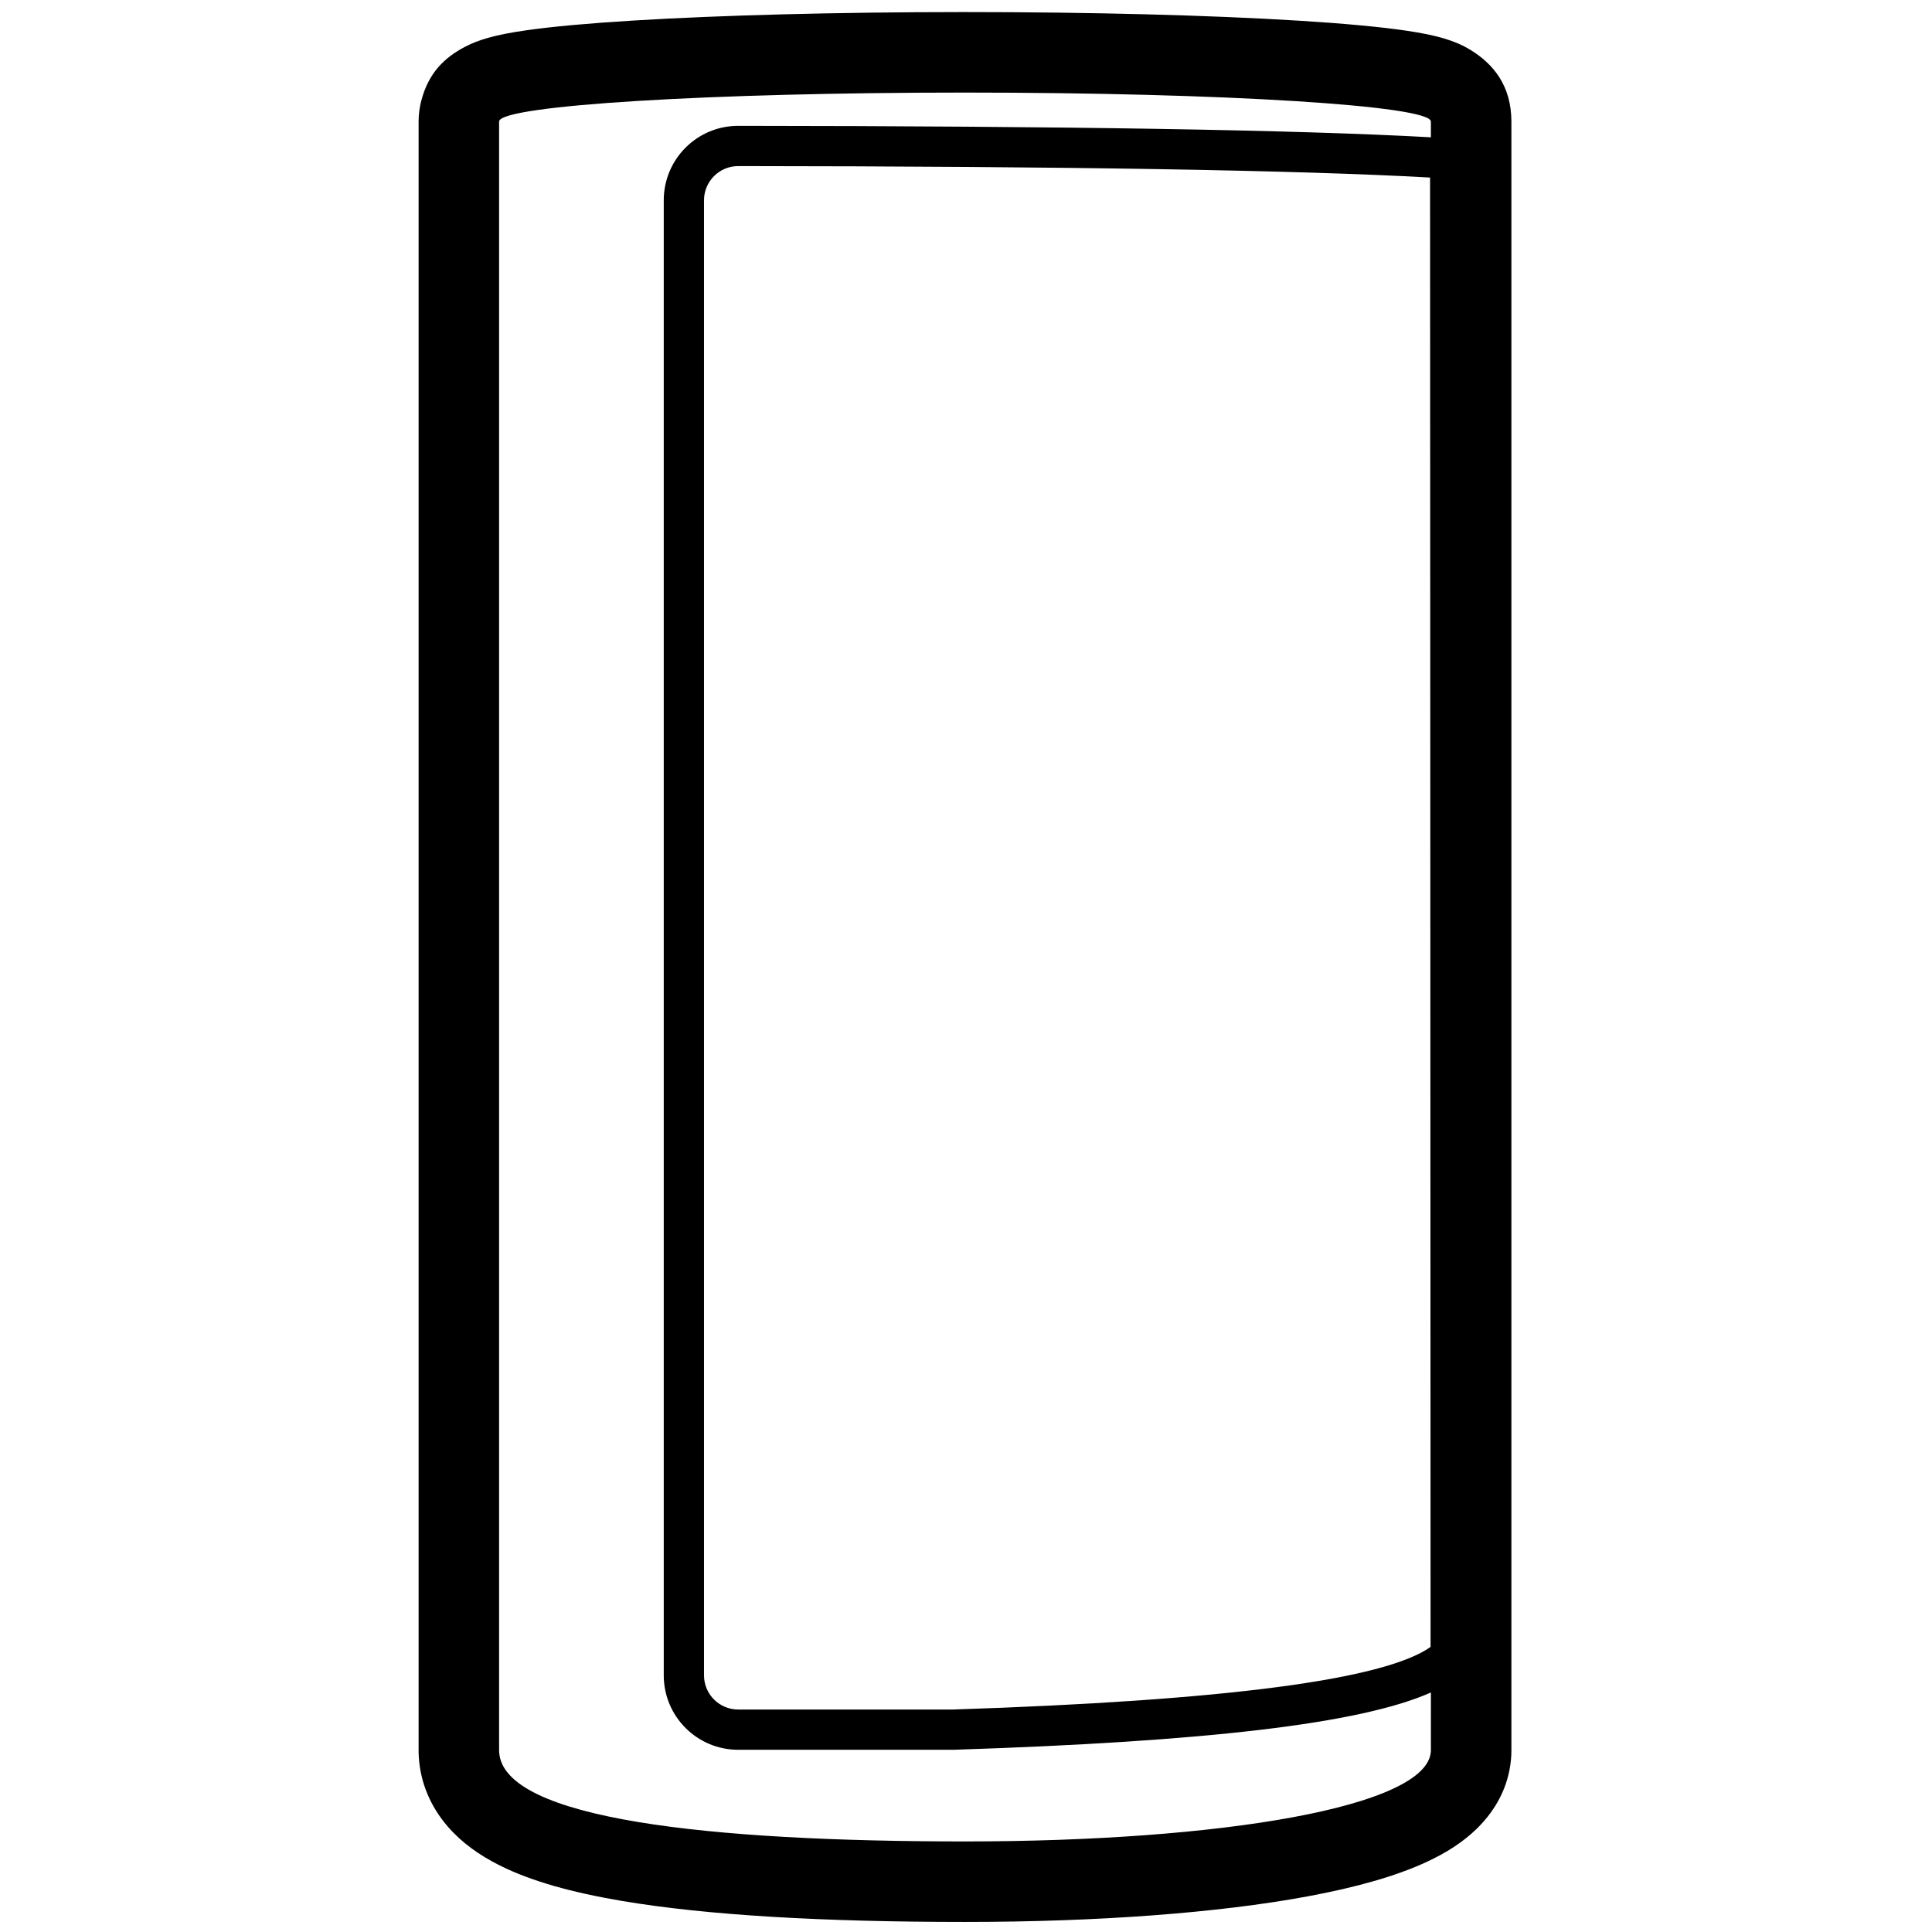 <svg height="960" viewBox="0 0 960 960" width="960" xmlns="http://www.w3.org/2000/svg"><path d="m645.679 10.295c22.123 1.376 40.014 3.024 52.949 4.926 7.707 1.133 13.975 2.387 19.303 4.007 4.519 1.374 8.585 3.029 12.767 5.591 11.434 7.004 20.302 17.886 20.302 35.582v809.763c0 1.268-.059 2.523-.175 3.762l-.045.438-.036.398c-1.298 13.1-7.378 24.401-16.479 33.462l-.458.451c-6.803 6.644-15.079 11.937-24.843 16.475-15.225 7.076-35.071 12.682-59.321 17.17-44.593 8.253-104.52 12.681-170.142 12.681-70.465 0-128.124-3.292-170.351-10.417-25.115-4.238-45.261-9.868-60.852-17.667-10.321-5.163-19.018-11.43-25.904-19.427-8.415-9.771-13.535-21.6-14.295-34.516l-.001-.016-.011-.131c-.043-.66-.071-1.325-.082-1.993l-.005-.67v-809.763c0-1.727.112-3.453.335-5.166l.031-.238c.216-1.659.536-3.304.958-4.923 3.641-13.969 11.609-21.43 21.46-26.673 3.793-2.018 7.538-3.407 11.672-4.58 5.276-1.497 11.534-2.694 19.167-3.78 13.069-1.861 30.981-3.476 52.998-4.825 43.47-2.663 101.33-4.184 163.009-4.214l1.87-0c63.01 0 122.146 1.556 166.179 4.295zm-166.179 35.705c-126.575 0-229.425 6.319-231.469 14.163l-.031.238v809.763l.017-0.0.014.466c2.044 33.43 104.894 44.371 231.469 44.371 127.01 0 230.13-17.089 231.486-44.836l.014-.001.004-29.178c-35.225 15.671-112.399 24.402-236.91 28.464-.217.011-.435.011-.652.011h-106.626c-20.435 0-37-16.565-37-37v-732.932c0-20.435 16.564-37.001 36.999-37.001h.026c163.371.122 278.011 2.014 344.163 5.695l-.004-7.821c0-7.953-103.646-14.401-231.5-14.401zm-112.674 36.527h-.01c-9.389 0-17 7.612-17 17v732.932c0 9.389 7.611 17 17 17h106.626c135.21-4.411 214.342-14.777 237.395-31.1l-.001-16.889c-.013-188.601-.225-584.921-.238-702.828l-.001-10.413c-65.57-3.68-180.161-5.581-343.772-5.703z"/></svg>